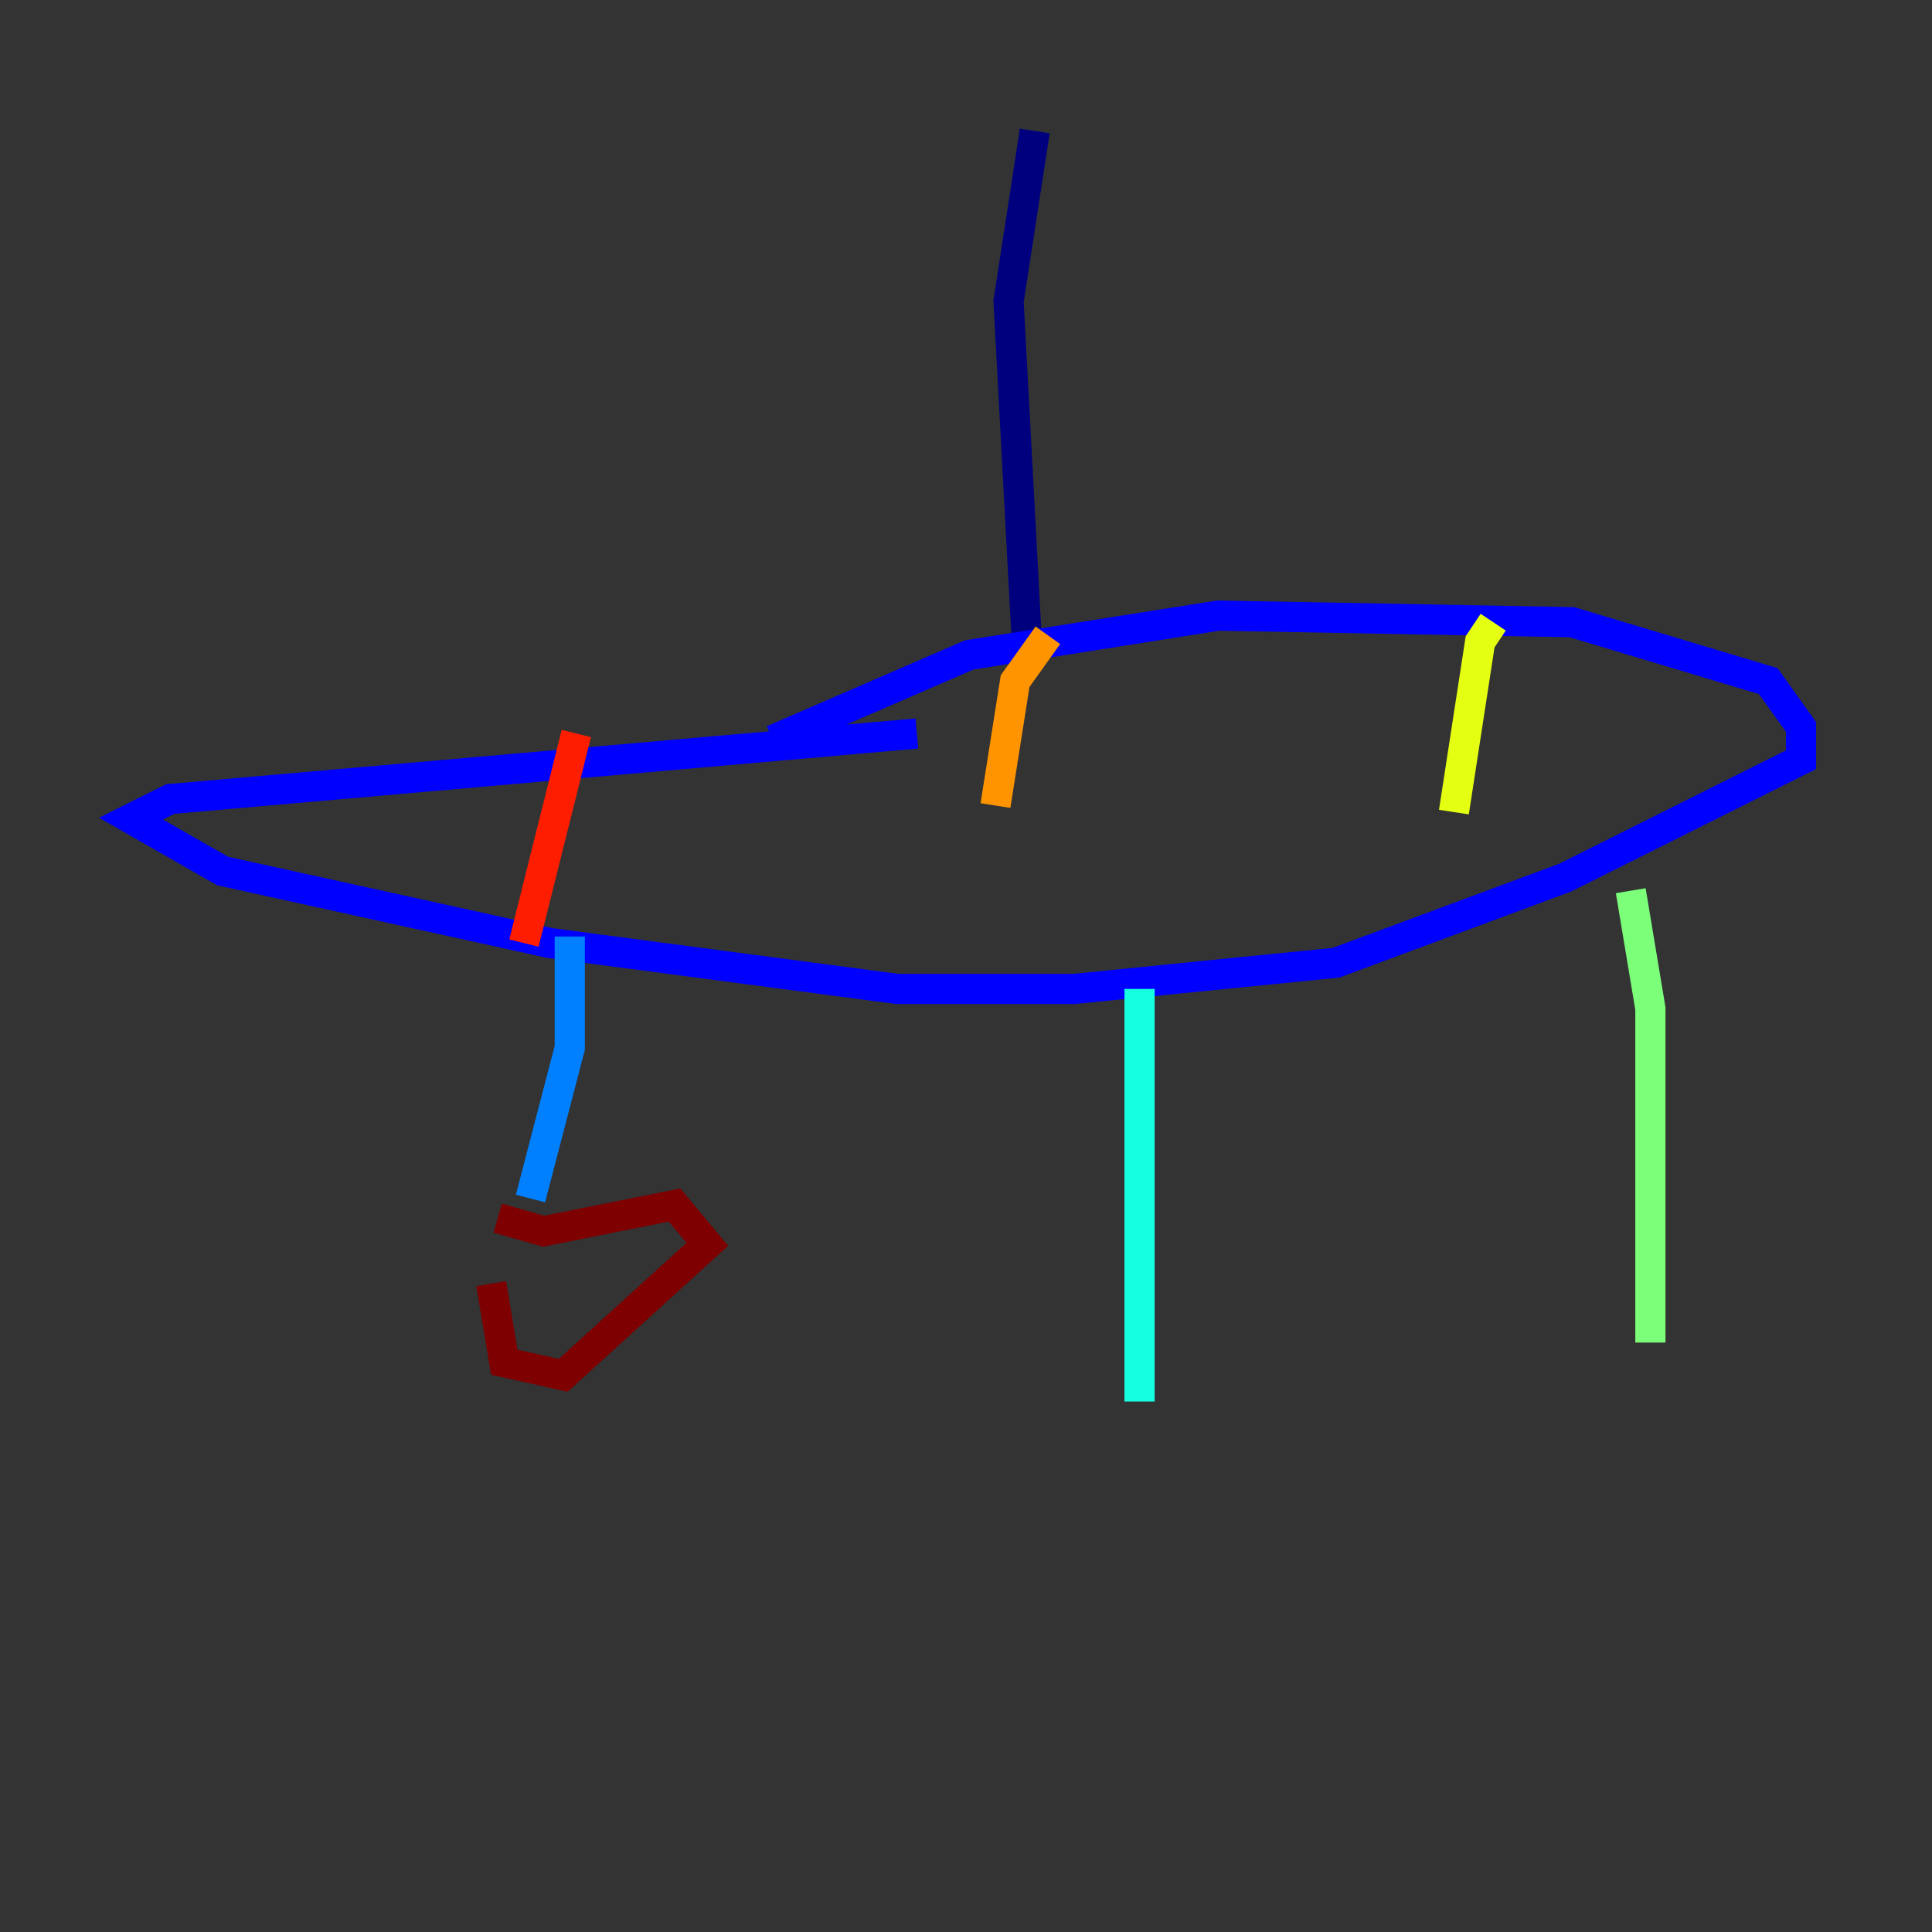 <?xml version="1.0" encoding="utf-8" ?>
<svg baseProfile="tiny" height="128" version="1.2" viewBox="0,0,128,128" width="128" xmlns="http://www.w3.org/2000/svg" xmlns:ev="http://www.w3.org/2001/xml-events" xmlns:xlink="http://www.w3.org/1999/xlink"><rect x="0" y="0" width="128" height="128" fill="#333333" stroke="none"/><defs /><polyline fill="none" points="68.556,8.678 66.82,19.959 68.122,44.258" stroke="#00007f" stroke-width="2" /><polyline fill="none" points="51.2,49.031 64.217,43.39 80.705,40.786 104.136,41.22 117.153,45.125 119.322,48.163 119.322,50.332 103.702,58.142 88.515,63.783 71.159,65.519 59.444,65.519 36.447,62.481 14.752,57.709 8.678,54.237 11.281,52.936 60.746,48.597" stroke="#0000ff" stroke-width="2" /><polyline fill="none" points="37.749,62.047 37.749,69.424 35.146,79.403" stroke="#0080ff" stroke-width="2" /><polyline fill="none" points="75.498,65.519 75.498,92.854" stroke="#15ffe1" stroke-width="2" /><polyline fill="none" points="108.041,59.01 109.342,66.82 109.342,88.949" stroke="#7cff79" stroke-width="2" /><polyline fill="none" points="98.929,41.22 98.061,42.522 96.325,53.803" stroke="#e4ff12" stroke-width="2" /><polyline fill="none" points="69.424,42.088 67.254,45.125 65.953,53.37" stroke="#ff9400" stroke-width="2" /><polyline fill="none" points="38.183,48.597 34.712,62.481" stroke="#ff1d00" stroke-width="2" /><polyline fill="none" points="32.976,80.705 36.014,81.573 44.691,79.837 46.861,82.441 37.315,91.119 33.41,90.251 32.542,85.044" stroke="#7f0000" stroke-width="2" /></svg>